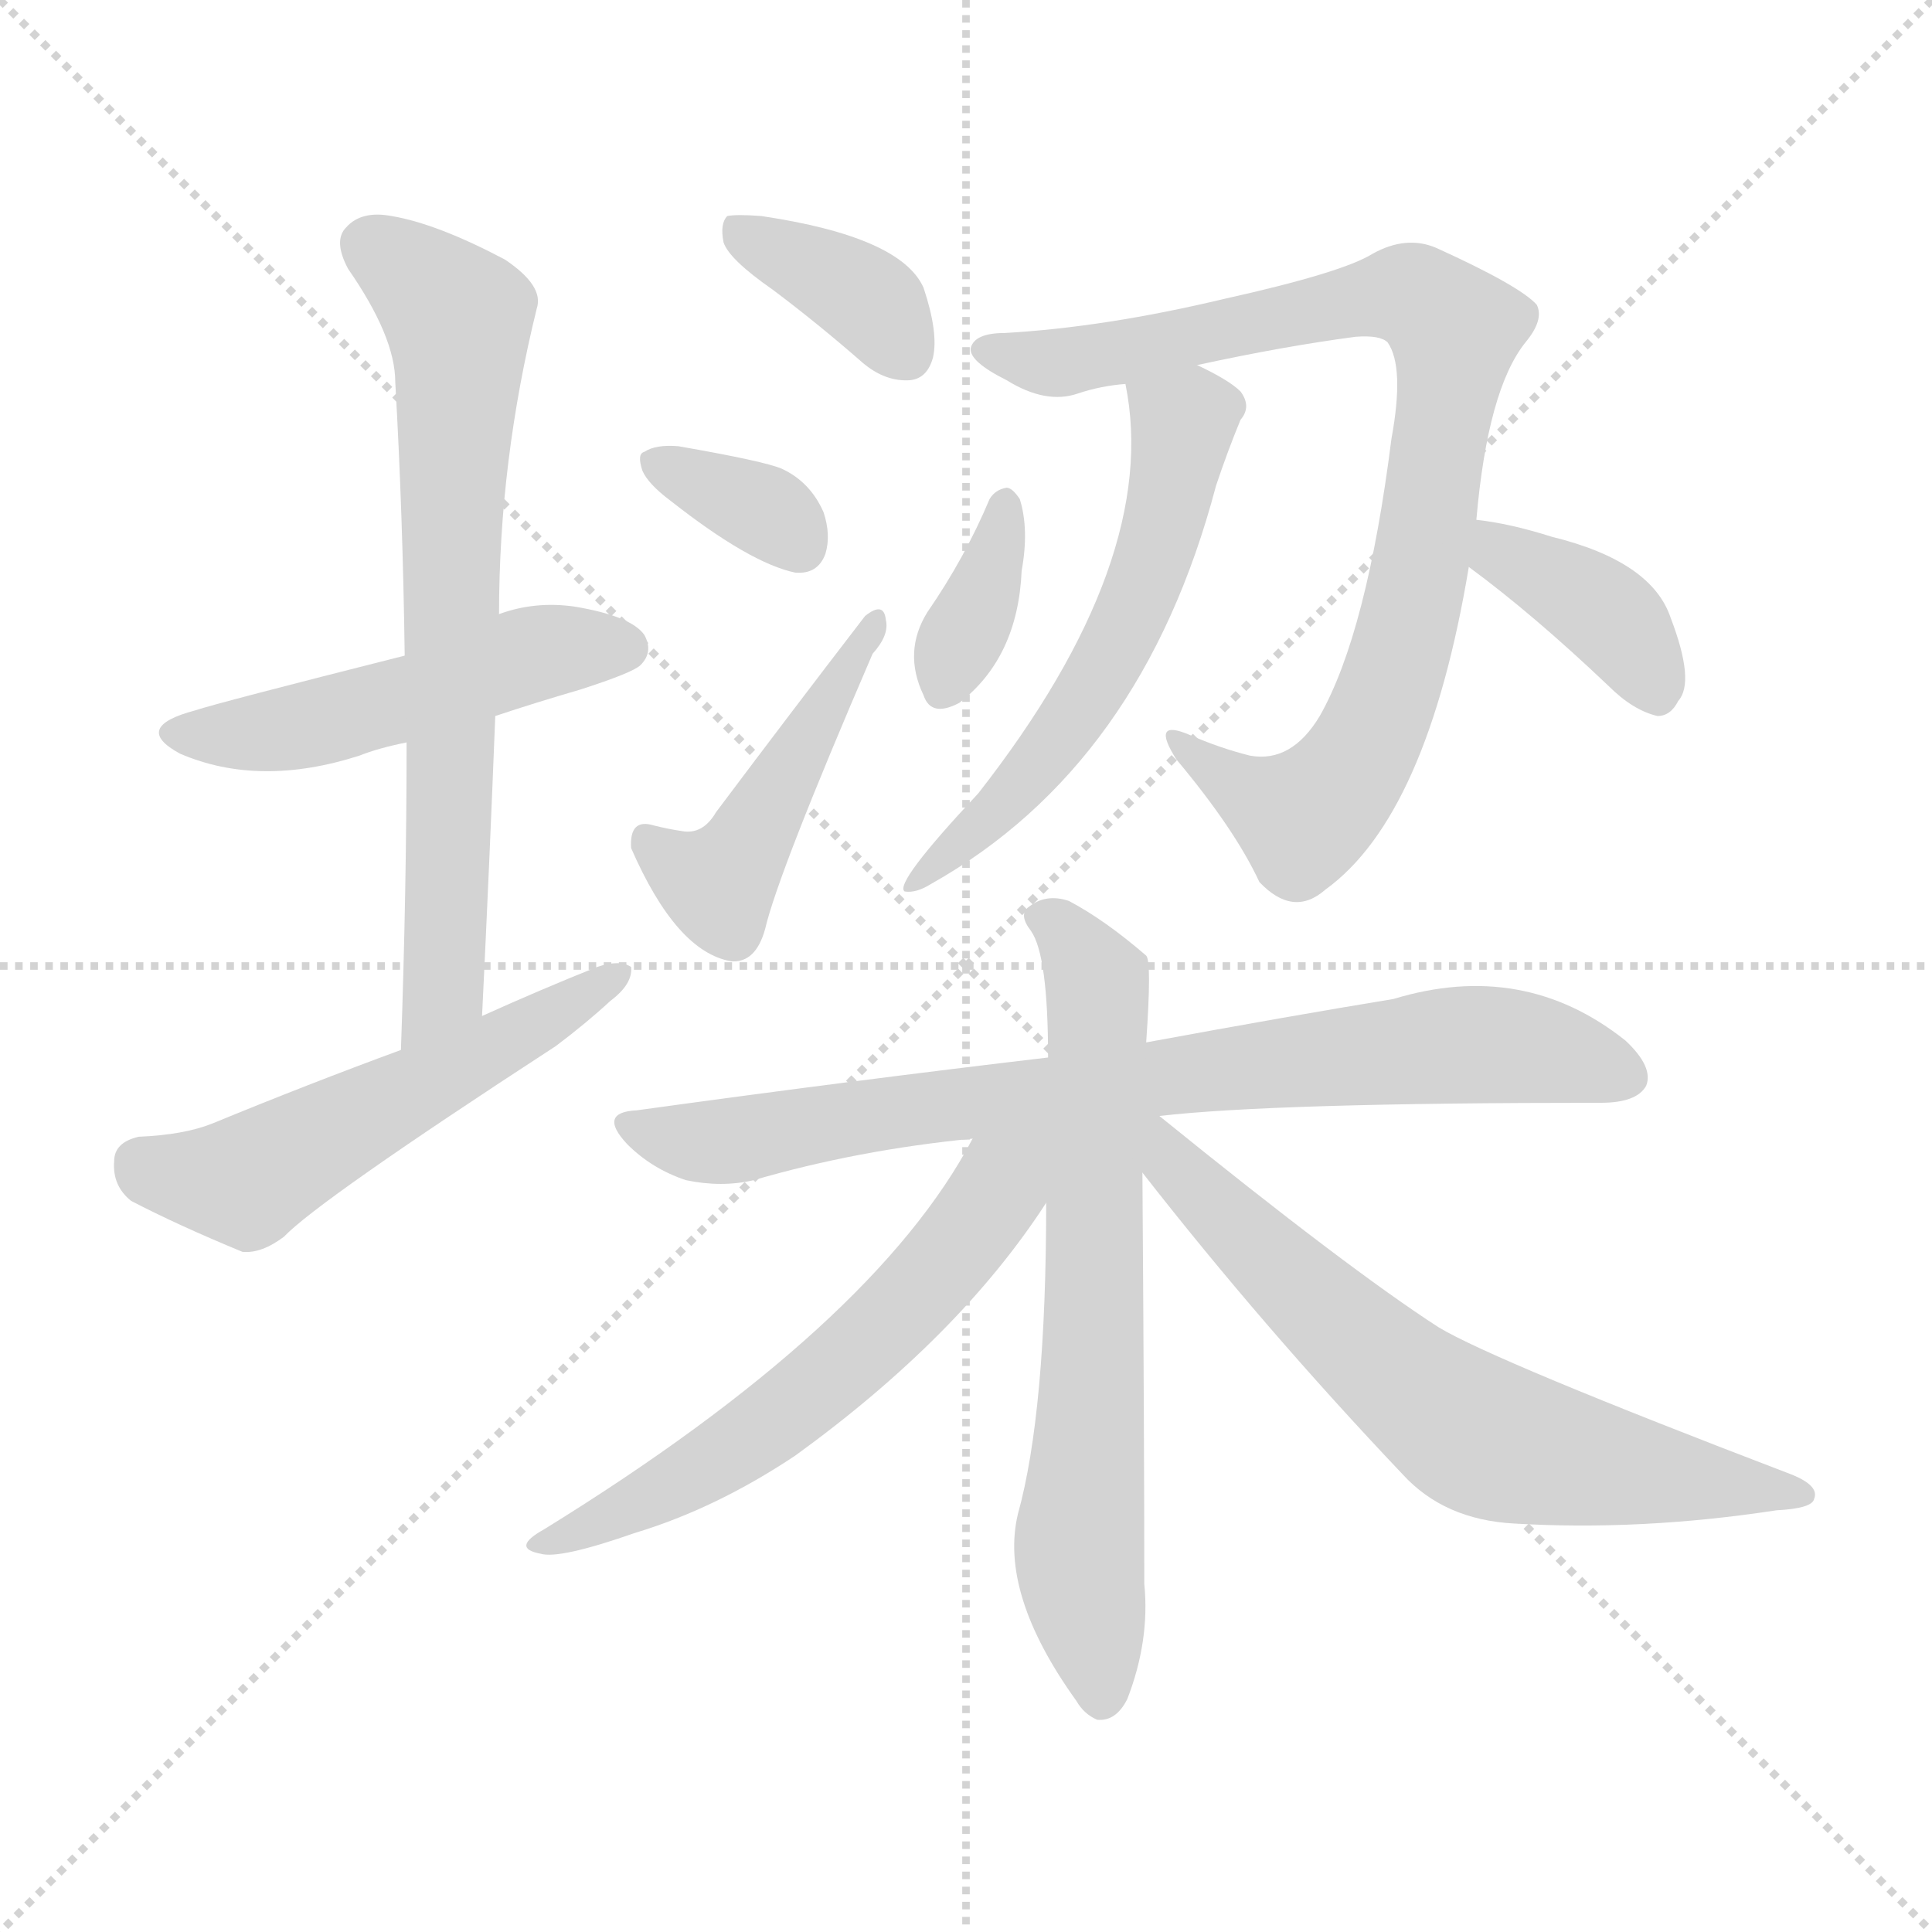 <svg version="1.1" viewBox="0 0 1024 1024" xmlns="http://www.w3.org/2000/svg">
  <g stroke="lightgray" stroke-dasharray="1,1" stroke-width="1" transform="scale(4, 4)">
    <line x1="0" y1="0" x2="256" y2="256"></line>
    <line x1="256" y1="0" x2="0" y2="256"></line>
    <line x1="128" y1="0" x2="128" y2="256"></line>
    <line x1="0" y1="128" x2="256" y2="128"></line>
  </g>
<g transform="scale(1, -1) translate(0, -900)">
   <style type="text/css">
    @keyframes keyframes0 {
      from {
       stroke: blue;
       stroke-dashoffset: 497;
       stroke-width: 128;
       }
       62% {
       animation-timing-function: step-end;
       stroke: blue;
       stroke-dashoffset: 0;
       stroke-width: 128;
       }
       to {
       stroke: black;
       stroke-width: 1024;
       }
       }
       #make-me-a-hanzi-animation-0 {
         animation: keyframes0 0.654s both;
         animation-delay: 0s;
         animation-timing-function: linear;
       }
    @keyframes keyframes1 {
      from {
       stroke: blue;
       stroke-dashoffset: 701;
       stroke-width: 128;
       }
       70% {
       animation-timing-function: step-end;
       stroke: blue;
       stroke-dashoffset: 0;
       stroke-width: 128;
       }
       to {
       stroke: black;
       stroke-width: 1024;
       }
       }
       #make-me-a-hanzi-animation-1 {
         animation: keyframes1 0.82s both;
         animation-delay: 0.654s;
         animation-timing-function: linear;
       }
    @keyframes keyframes2 {
      from {
       stroke: blue;
       stroke-dashoffset: 540;
       stroke-width: 128;
       }
       64% {
       animation-timing-function: step-end;
       stroke: blue;
       stroke-dashoffset: 0;
       stroke-width: 128;
       }
       to {
       stroke: black;
       stroke-width: 1024;
       }
       }
       #make-me-a-hanzi-animation-2 {
         animation: keyframes2 0.689s both;
         animation-delay: 1.475s;
         animation-timing-function: linear;
       }
    @keyframes keyframes3 {
      from {
       stroke: blue;
       stroke-dashoffset: 370;
       stroke-width: 128;
       }
       55% {
       animation-timing-function: step-end;
       stroke: blue;
       stroke-dashoffset: 0;
       stroke-width: 128;
       }
       to {
       stroke: black;
       stroke-width: 1024;
       }
       }
       #make-me-a-hanzi-animation-3 {
         animation: keyframes3 0.551s both;
         animation-delay: 2.164s;
         animation-timing-function: linear;
       }
    @keyframes keyframes4 {
      from {
       stroke: blue;
       stroke-dashoffset: 345;
       stroke-width: 128;
       }
       53% {
       animation-timing-function: step-end;
       stroke: blue;
       stroke-dashoffset: 0;
       stroke-width: 128;
       }
       to {
       stroke: black;
       stroke-width: 1024;
       }
       }
       #make-me-a-hanzi-animation-4 {
         animation: keyframes4 0.531s both;
         animation-delay: 2.715s;
         animation-timing-function: linear;
       }
    @keyframes keyframes5 {
      from {
       stroke: blue;
       stroke-dashoffset: 460;
       stroke-width: 128;
       }
       60% {
       animation-timing-function: step-end;
       stroke: blue;
       stroke-dashoffset: 0;
       stroke-width: 128;
       }
       to {
       stroke: black;
       stroke-width: 1024;
       }
       }
       #make-me-a-hanzi-animation-5 {
         animation: keyframes5 0.624s both;
         animation-delay: 3.246s;
         animation-timing-function: linear;
       }
    @keyframes keyframes6 {
      from {
       stroke: blue;
       stroke-dashoffset: 861;
       stroke-width: 128;
       }
       74% {
       animation-timing-function: step-end;
       stroke: blue;
       stroke-dashoffset: 0;
       stroke-width: 128;
       }
       to {
       stroke: black;
       stroke-width: 1024;
       }
       }
       #make-me-a-hanzi-animation-6 {
         animation: keyframes6 0.951s both;
         animation-delay: 3.871s;
         animation-timing-function: linear;
       }
    @keyframes keyframes7 {
      from {
       stroke: blue;
       stroke-dashoffset: 573;
       stroke-width: 128;
       }
       65% {
       animation-timing-function: step-end;
       stroke: blue;
       stroke-dashoffset: 0;
       stroke-width: 128;
       }
       to {
       stroke: black;
       stroke-width: 1024;
       }
       }
       #make-me-a-hanzi-animation-7 {
         animation: keyframes7 0.716s both;
         animation-delay: 4.821s;
         animation-timing-function: linear;
       }
    @keyframes keyframes8 {
      from {
       stroke: blue;
       stroke-dashoffset: 360;
       stroke-width: 128;
       }
       54% {
       animation-timing-function: step-end;
       stroke: blue;
       stroke-dashoffset: 0;
       stroke-width: 128;
       }
       to {
       stroke: black;
       stroke-width: 1024;
       }
       }
       #make-me-a-hanzi-animation-8 {
         animation: keyframes8 0.543s both;
         animation-delay: 5.538s;
         animation-timing-function: linear;
       }
    @keyframes keyframes9 {
      from {
       stroke: blue;
       stroke-dashoffset: 380;
       stroke-width: 128;
       }
       55% {
       animation-timing-function: step-end;
       stroke: blue;
       stroke-dashoffset: 0;
       stroke-width: 128;
       }
       to {
       stroke: black;
       stroke-width: 1024;
       }
       }
       #make-me-a-hanzi-animation-9 {
         animation: keyframes9 0.559s both;
         animation-delay: 6.081s;
         animation-timing-function: linear;
       }
    @keyframes keyframes10 {
      from {
       stroke: blue;
       stroke-dashoffset: 789;
       stroke-width: 128;
       }
       72% {
       animation-timing-function: step-end;
       stroke: blue;
       stroke-dashoffset: 0;
       stroke-width: 128;
       }
       to {
       stroke: black;
       stroke-width: 1024;
       }
       }
       #make-me-a-hanzi-animation-10 {
         animation: keyframes10 0.892s both;
         animation-delay: 6.64s;
         animation-timing-function: linear;
       }
    @keyframes keyframes11 {
      from {
       stroke: blue;
       stroke-dashoffset: 679;
       stroke-width: 128;
       }
       69% {
       animation-timing-function: step-end;
       stroke: blue;
       stroke-dashoffset: 0;
       stroke-width: 128;
       }
       to {
       stroke: black;
       stroke-width: 1024;
       }
       }
       #make-me-a-hanzi-animation-11 {
         animation: keyframes11 0.803s both;
         animation-delay: 7.532s;
         animation-timing-function: linear;
       }
    @keyframes keyframes12 {
      from {
       stroke: blue;
       stroke-dashoffset: 596;
       stroke-width: 128;
       }
       66% {
       animation-timing-function: step-end;
       stroke: blue;
       stroke-dashoffset: 0;
       stroke-width: 128;
       }
       to {
       stroke: black;
       stroke-width: 1024;
       }
       }
       #make-me-a-hanzi-animation-12 {
         animation: keyframes12 0.735s both;
         animation-delay: 8.334s;
         animation-timing-function: linear;
       }
    @keyframes keyframes13 {
      from {
       stroke: blue;
       stroke-dashoffset: 670;
       stroke-width: 128;
       }
       69% {
       animation-timing-function: step-end;
       stroke: blue;
       stroke-dashoffset: 0;
       stroke-width: 128;
       }
       to {
       stroke: black;
       stroke-width: 1024;
       }
       }
       #make-me-a-hanzi-animation-13 {
         animation: keyframes13 0.795s both;
         animation-delay: 9.069s;
         animation-timing-function: linear;
       }
</style>
<path d="M 262.5 520.5 Q 283.5 527.5 307.5 534.5 Q 335.5 543.5 339.5 547.5 Q 346.5 554.5 341.5 563.5 Q 334.5 573.5 304.5 578.5 Q 283.5 581.5 264.5 574.5 L 214.5 552.5 Q 115.5 527.5 103.5 523.5 Q 69.5 514.5 95.5 500.5 Q 137.5 482.5 190.5 499.5 Q 200.5 503.5 215.5 506.5 L 262.5 520.5 Z" fill="lightgray"></path> 
<path d="M 255.5 361.5 Q 259.5 443.5 262.5 520.5 L 264.5 574.5 Q 264.5 655.5 284.5 736.5 Q 288.5 748.5 267.5 762.5 Q 231.5 781.5 207.5 785.5 Q 191.5 788.5 183.5 779.5 Q 176.5 772.5 184.5 757.5 Q 209.5 721.5 209.5 697.5 Q 213.5 627.5 214.5 552.5 L 215.5 506.5 Q 215.5 428.5 212.5 343.5 C 211.5 313.5 254.5 331.5 255.5 361.5 Z" fill="lightgray"></path> 
<path d="M 212.5 343.5 Q 163.5 325.5 112.5 304.5 Q 97.5 298.5 73.5 297.5 Q 60.5 294.5 60.5 284.5 Q 59.5 271.5 69.5 263.5 Q 94.5 250.5 128.5 236.5 Q 138.5 235.5 150.5 244.5 Q 168.5 263.5 294.5 345.5 Q 310.5 357.5 323.5 369.5 Q 335.5 378.5 334.5 387.5 Q 328.5 391.5 316.5 387.5 Q 286.5 375.5 255.5 361.5 L 212.5 343.5 Z" fill="lightgray"></path> 
<path d="M 409.5 746.5 Q 433.5 728.5 457.5 707.5 Q 469.5 697.5 482.5 698.5 Q 491.5 699.5 494.5 710.5 Q 497.5 723.5 489.5 747.5 Q 477.5 774.5 403.5 785.5 Q 390.5 786.5 385.5 785.5 Q 381.5 781.5 383.5 771.5 Q 386.5 762.5 409.5 746.5 Z" fill="lightgray"></path> 
<path d="M 355.5 634.5 Q 397.5 601.5 421.5 596.5 Q 433.5 595.5 437.5 606.5 Q 440.5 616.5 436.5 628.5 Q 429.5 644.5 414.5 651.5 Q 405.5 655.5 359.5 663.5 Q 347.5 664.5 341.5 660.5 Q 337.5 659.5 340.5 650.5 Q 343.5 643.5 355.5 634.5 Z" fill="lightgray"></path> 
<path d="M 379.5 469.5 Q 372.5 457.5 361.5 459.5 Q 354.5 460.5 346.5 462.5 Q 333.5 466.5 334.5 450.5 Q 358.5 395.5 387.5 390.5 Q 400.5 389.5 405.5 407.5 Q 412.5 437.5 462.5 553.5 Q 471.5 563.5 469.5 571.5 Q 468.5 581.5 458.5 573.5 Q 418.5 521.5 379.5 469.5 Z" fill="lightgray"></path> 
<path d="M 782.5 624.5 Q 788.5 693.5 808.5 718.5 Q 818.5 730.5 814.5 738.5 Q 805.5 748.5 761.5 768.5 Q 745.5 775.5 727.5 765.5 Q 711.5 755.5 648.5 741.5 Q 585.5 726.5 532.5 723.5 Q 516.5 723.5 514.5 715.5 Q 513.5 708.5 533.5 698.5 Q 554.5 685.5 571.5 691.5 Q 583.5 695.5 596.5 696.5 L 634.5 706.5 Q 680.5 716.5 718.5 721.5 Q 731.5 722.5 735.5 718.5 Q 744.5 705.5 737.5 667.5 Q 724.5 564.5 699.5 520.5 Q 684.5 495.5 662.5 499.5 Q 646.5 503.5 630.5 510.5 Q 609.5 519.5 623.5 497.5 Q 654.5 460.5 667.5 432.5 Q 685.5 413.5 702.5 428.5 Q 756.5 467.5 778.5 599.5 L 782.5 624.5 Z" fill="lightgray"></path> 
<path d="M 596.5 696.5 Q 615.5 603.5 518.5 479.5 Q 473.5 431.5 479.5 427.5 Q 485.5 426.5 493.5 431.5 Q 605.5 494.5 644.5 642.5 Q 650.5 660.5 657.5 677.5 Q 663.5 684.5 657.5 692.5 Q 651.5 698.5 634.5 706.5 C 607.5 719.5 591.5 726.5 596.5 696.5 Z" fill="lightgray"></path> 
<path d="M 524.5 635.5 Q 511.5 604.5 491.5 575.5 Q 478.5 554.5 489.5 531.5 Q 493.5 519.5 508.5 527.5 Q 539.5 551.5 541.5 597.5 Q 545.5 619.5 540.5 635.5 Q 536.5 641.5 533.5 641.5 Q 527.5 640.5 524.5 635.5 Z" fill="lightgray"></path> 
<path d="M 778.5 599.5 Q 812.5 574.5 852.5 536.5 Q 865.5 523.5 878.5 520.5 Q 885.5 520.5 889.5 528.5 Q 898.5 538.5 885.5 572.5 Q 875.5 602.5 822.5 615.5 Q 800.5 622.5 782.5 624.5 C 752.5 628.5 754.5 617.5 778.5 599.5 Z" fill="lightgray"></path> 
<path d="M 614.5 308.5 Q 674.5 315.5 848.5 315.5 Q 867.5 315.5 872.5 324.5 Q 876.5 334.5 861.5 348.5 Q 807.5 391.5 738.5 370.5 Q 683.5 361.5 607.5 347.5 L 555.5 339.5 Q 453.5 327.5 337.5 311.5 Q 316.5 310.5 332.5 293.5 Q 345.5 280.5 363.5 274.5 Q 382.5 270.5 399.5 274.5 Q 454.5 290.5 515.5 296.5 L 614.5 308.5 Z" fill="lightgray"></path> 
<path d="M 607.5 347.5 Q 610.5 390.5 607.5 393.5 Q 585.5 412.5 566.5 422.5 Q 554.5 426.5 545.5 419.5 Q 539.5 415.5 546.5 406.5 Q 555.5 393.5 555.5 339.5 L 554.5 262.5 Q 554.5 151.5 539.5 97.5 Q 529.5 55.5 570.5 -1.5 Q 574.5 -8.5 581.5 -11.5 Q 591.5 -12.5 597.5 -0.5 Q 609.5 30.5 606.5 60.5 Q 606.5 136.5 605.5 278.5 L 607.5 347.5 Z" fill="lightgray"></path> 
<path d="M 515.5 296.5 Q 463.5 197.5 288.5 89.5 Q 270.5 79.5 286.5 76.5 Q 296.5 73.5 336.5 87.5 Q 379.5 100.5 421.5 128.5 Q 508.5 191.5 554.5 262.5 C 584.5 307.5 542.5 345.5 515.5 296.5 Z" fill="lightgray"></path> 
<path d="M 605.5 278.5 Q 669.5 196.5 743.5 118.5 Q 765.5 94.5 802.5 92.5 Q 869.5 88.5 941.5 99.5 Q 960.5 100.5 961.5 105.5 Q 964.5 112.5 949.5 118.5 Q 792.5 178.5 762.5 196.5 Q 714.5 227.5 614.5 308.5 C 591.5 327.5 580.5 310.5 605.5 278.5 Z" fill="lightgray"></path> 
      <clipPath id="make-me-a-hanzi-clip-0">
      <path d="M 262.5 520.5 Q 283.5 527.5 307.5 534.5 Q 335.5 543.5 339.5 547.5 Q 346.5 554.5 341.5 563.5 Q 334.5 573.5 304.5 578.5 Q 283.5 581.5 264.5 574.5 L 214.5 552.5 Q 115.5 527.5 103.5 523.5 Q 69.5 514.5 95.5 500.5 Q 137.5 482.5 190.5 499.5 Q 200.5 503.5 215.5 506.5 L 262.5 520.5 Z" fill="lightgray"></path>
      </clipPath>
      <path clip-path="url(#make-me-a-hanzi-clip-0)" d="M 96.5 512.5 L 161.5 514.5 L 286.5 554.5 L 331.5 556.5 " fill="none" id="make-me-a-hanzi-animation-0" stroke-dasharray="369 738" stroke-linecap="round"></path>

      <clipPath id="make-me-a-hanzi-clip-1">
      <path d="M 255.5 361.5 Q 259.5 443.5 262.5 520.5 L 264.5 574.5 Q 264.5 655.5 284.5 736.5 Q 288.5 748.5 267.5 762.5 Q 231.5 781.5 207.5 785.5 Q 191.5 788.5 183.5 779.5 Q 176.5 772.5 184.5 757.5 Q 209.5 721.5 209.5 697.5 Q 213.5 627.5 214.5 552.5 L 215.5 506.5 Q 215.5 428.5 212.5 343.5 C 211.5 313.5 254.5 331.5 255.5 361.5 Z" fill="lightgray"></path>
      </clipPath>
      <path clip-path="url(#make-me-a-hanzi-clip-1)" d="M 196.5 769.5 L 242.5 731.5 L 243.5 722.5 L 236.5 386.5 L 217.5 351.5 " fill="none" id="make-me-a-hanzi-animation-1" stroke-dasharray="573 1146" stroke-linecap="round"></path>

      <clipPath id="make-me-a-hanzi-clip-2">
      <path d="M 212.5 343.5 Q 163.5 325.5 112.5 304.5 Q 97.5 298.5 73.5 297.5 Q 60.5 294.5 60.5 284.5 Q 59.5 271.5 69.5 263.5 Q 94.5 250.5 128.5 236.5 Q 138.5 235.5 150.5 244.5 Q 168.5 263.5 294.5 345.5 Q 310.5 357.5 323.5 369.5 Q 335.5 378.5 334.5 387.5 Q 328.5 391.5 316.5 387.5 Q 286.5 375.5 255.5 361.5 L 212.5 343.5 Z" fill="lightgray"></path>
      </clipPath>
      <path clip-path="url(#make-me-a-hanzi-clip-2)" d="M 74.5 283.5 L 130.5 274.5 L 329.5 383.5 " fill="none" id="make-me-a-hanzi-animation-2" stroke-dasharray="412 824" stroke-linecap="round"></path>

      <clipPath id="make-me-a-hanzi-clip-3">
      <path d="M 409.5 746.5 Q 433.5 728.5 457.5 707.5 Q 469.5 697.5 482.5 698.5 Q 491.5 699.5 494.5 710.5 Q 497.5 723.5 489.5 747.5 Q 477.5 774.5 403.5 785.5 Q 390.5 786.5 385.5 785.5 Q 381.5 781.5 383.5 771.5 Q 386.5 762.5 409.5 746.5 Z" fill="lightgray"></path>
      </clipPath>
      <path clip-path="url(#make-me-a-hanzi-clip-3)" d="M 389.5 777.5 L 456.5 743.5 L 480.5 712.5 " fill="none" id="make-me-a-hanzi-animation-3" stroke-dasharray="242 484" stroke-linecap="round"></path>

      <clipPath id="make-me-a-hanzi-clip-4">
      <path d="M 355.5 634.5 Q 397.5 601.5 421.5 596.5 Q 433.5 595.5 437.5 606.5 Q 440.5 616.5 436.5 628.5 Q 429.5 644.5 414.5 651.5 Q 405.5 655.5 359.5 663.5 Q 347.5 664.5 341.5 660.5 Q 337.5 659.5 340.5 650.5 Q 343.5 643.5 355.5 634.5 Z" fill="lightgray"></path>
      </clipPath>
      <path clip-path="url(#make-me-a-hanzi-clip-4)" d="M 347.5 654.5 L 407.5 628.5 L 423.5 610.5 " fill="none" id="make-me-a-hanzi-animation-4" stroke-dasharray="217 434" stroke-linecap="round"></path>

      <clipPath id="make-me-a-hanzi-clip-5">
      <path d="M 379.5 469.5 Q 372.5 457.5 361.5 459.5 Q 354.5 460.5 346.5 462.5 Q 333.5 466.5 334.5 450.5 Q 358.5 395.5 387.5 390.5 Q 400.5 389.5 405.5 407.5 Q 412.5 437.5 462.5 553.5 Q 471.5 563.5 469.5 571.5 Q 468.5 581.5 458.5 573.5 Q 418.5 521.5 379.5 469.5 Z" fill="lightgray"></path>
      </clipPath>
      <path clip-path="url(#make-me-a-hanzi-clip-5)" d="M 342.5 454.5 L 378.5 431.5 L 385.5 437.5 L 463.5 567.5 " fill="none" id="make-me-a-hanzi-animation-5" stroke-dasharray="332 664" stroke-linecap="round"></path>

      <clipPath id="make-me-a-hanzi-clip-6">
      <path d="M 782.5 624.5 Q 788.5 693.5 808.5 718.5 Q 818.5 730.5 814.5 738.5 Q 805.5 748.5 761.5 768.5 Q 745.5 775.5 727.5 765.5 Q 711.5 755.5 648.5 741.5 Q 585.5 726.5 532.5 723.5 Q 516.5 723.5 514.5 715.5 Q 513.5 708.5 533.5 698.5 Q 554.5 685.5 571.5 691.5 Q 583.5 695.5 596.5 696.5 L 634.5 706.5 Q 680.5 716.5 718.5 721.5 Q 731.5 722.5 735.5 718.5 Q 744.5 705.5 737.5 667.5 Q 724.5 564.5 699.5 520.5 Q 684.5 495.5 662.5 499.5 Q 646.5 503.5 630.5 510.5 Q 609.5 519.5 623.5 497.5 Q 654.5 460.5 667.5 432.5 Q 685.5 413.5 702.5 428.5 Q 756.5 467.5 778.5 599.5 L 782.5 624.5 Z" fill="lightgray"></path>
      </clipPath>
      <path clip-path="url(#make-me-a-hanzi-clip-6)" d="M 521.5 714.5 L 562.5 707.5 L 734.5 743.5 L 749.5 743.5 L 771.5 725.5 L 752.5 593.5 L 743.5 555.5 L 717.5 495.5 L 690.5 466.5 L 632.5 500.5 " fill="none" id="make-me-a-hanzi-animation-6" stroke-dasharray="733 1466" stroke-linecap="round"></path>

      <clipPath id="make-me-a-hanzi-clip-7">
      <path d="M 596.5 696.5 Q 615.5 603.5 518.5 479.5 Q 473.5 431.5 479.5 427.5 Q 485.5 426.5 493.5 431.5 Q 605.5 494.5 644.5 642.5 Q 650.5 660.5 657.5 677.5 Q 663.5 684.5 657.5 692.5 Q 651.5 698.5 634.5 706.5 C 607.5 719.5 591.5 726.5 596.5 696.5 Z" fill="lightgray"></path>
      </clipPath>
      <path clip-path="url(#make-me-a-hanzi-clip-7)" d="M 604.5 691.5 L 626.5 675.5 L 626.5 669.5 L 617.5 623.5 L 595.5 564.5 L 556.5 502.5 L 486.5 429.5 " fill="none" id="make-me-a-hanzi-animation-7" stroke-dasharray="445 890" stroke-linecap="round"></path>

      <clipPath id="make-me-a-hanzi-clip-8">
      <path d="M 524.5 635.5 Q 511.5 604.5 491.5 575.5 Q 478.5 554.5 489.5 531.5 Q 493.5 519.5 508.5 527.5 Q 539.5 551.5 541.5 597.5 Q 545.5 619.5 540.5 635.5 Q 536.5 641.5 533.5 641.5 Q 527.5 640.5 524.5 635.5 Z" fill="lightgray"></path>
      </clipPath>
      <path clip-path="url(#make-me-a-hanzi-clip-8)" d="M 532.5 633.5 L 523.5 590.5 L 500.5 535.5 " fill="none" id="make-me-a-hanzi-animation-8" stroke-dasharray="232 464" stroke-linecap="round"></path>

      <clipPath id="make-me-a-hanzi-clip-9">
      <path d="M 778.5 599.5 Q 812.5 574.5 852.5 536.5 Q 865.5 523.5 878.5 520.5 Q 885.5 520.5 889.5 528.5 Q 898.5 538.5 885.5 572.5 Q 875.5 602.5 822.5 615.5 Q 800.5 622.5 782.5 624.5 C 752.5 628.5 754.5 617.5 778.5 599.5 Z" fill="lightgray"></path>
      </clipPath>
      <path clip-path="url(#make-me-a-hanzi-clip-9)" d="M 787.5 617.5 L 849.5 576.5 L 876.5 534.5 " fill="none" id="make-me-a-hanzi-animation-9" stroke-dasharray="252 504" stroke-linecap="round"></path>

      <clipPath id="make-me-a-hanzi-clip-10">
      <path d="M 614.5 308.5 Q 674.5 315.5 848.5 315.5 Q 867.5 315.5 872.5 324.5 Q 876.5 334.5 861.5 348.5 Q 807.5 391.5 738.5 370.5 Q 683.5 361.5 607.5 347.5 L 555.5 339.5 Q 453.5 327.5 337.5 311.5 Q 316.5 310.5 332.5 293.5 Q 345.5 280.5 363.5 274.5 Q 382.5 270.5 399.5 274.5 Q 454.5 290.5 515.5 296.5 L 614.5 308.5 Z" fill="lightgray"></path>
      </clipPath>
      <path clip-path="url(#make-me-a-hanzi-clip-10)" d="M 334.5 302.5 L 390.5 295.5 L 767.5 346.5 L 804.5 345.5 L 861.5 329.5 " fill="none" id="make-me-a-hanzi-animation-10" stroke-dasharray="661 1322" stroke-linecap="round"></path>

      <clipPath id="make-me-a-hanzi-clip-11">
      <path d="M 607.5 347.5 Q 610.5 390.5 607.5 393.5 Q 585.5 412.5 566.5 422.5 Q 554.5 426.5 545.5 419.5 Q 539.5 415.5 546.5 406.5 Q 555.5 393.5 555.5 339.5 L 554.5 262.5 Q 554.5 151.5 539.5 97.5 Q 529.5 55.5 570.5 -1.5 Q 574.5 -8.5 581.5 -11.5 Q 591.5 -12.5 597.5 -0.5 Q 609.5 30.5 606.5 60.5 Q 606.5 136.5 605.5 278.5 L 607.5 347.5 Z" fill="lightgray"></path>
      </clipPath>
      <path clip-path="url(#make-me-a-hanzi-clip-11)" d="M 553.5 413.5 L 577.5 386.5 L 583.5 360.5 L 572.5 71.5 L 583.5 1.5 " fill="none" id="make-me-a-hanzi-animation-11" stroke-dasharray="551 1102" stroke-linecap="round"></path>

      <clipPath id="make-me-a-hanzi-clip-12">
      <path d="M 515.5 296.5 Q 463.5 197.5 288.5 89.5 Q 270.5 79.5 286.5 76.5 Q 296.5 73.5 336.5 87.5 Q 379.5 100.5 421.5 128.5 Q 508.5 191.5 554.5 262.5 C 584.5 307.5 542.5 345.5 515.5 296.5 Z" fill="lightgray"></path>
      </clipPath>
      <path clip-path="url(#make-me-a-hanzi-clip-12)" d="M 549.5 294.5 L 476.5 204.5 L 428.5 161.5 L 364.5 116.5 L 290.5 82.5 " fill="none" id="make-me-a-hanzi-animation-12" stroke-dasharray="468 936" stroke-linecap="round"></path>

      <clipPath id="make-me-a-hanzi-clip-13">
      <path d="M 605.5 278.5 Q 669.5 196.5 743.5 118.5 Q 765.5 94.5 802.5 92.5 Q 869.5 88.5 941.5 99.5 Q 960.5 100.5 961.5 105.5 Q 964.5 112.5 949.5 118.5 Q 792.5 178.5 762.5 196.5 Q 714.5 227.5 614.5 308.5 C 591.5 327.5 580.5 310.5 605.5 278.5 Z" fill="lightgray"></path>
      </clipPath>
      <path clip-path="url(#make-me-a-hanzi-clip-13)" d="M 611.5 300.5 L 618.5 296.5 L 621.5 281.5 L 685.5 219.5 L 775.5 143.5 L 854.5 121.5 L 955.5 107.5 " fill="none" id="make-me-a-hanzi-animation-13" stroke-dasharray="542 1084" stroke-linecap="round"></path>

</g>
</svg>
